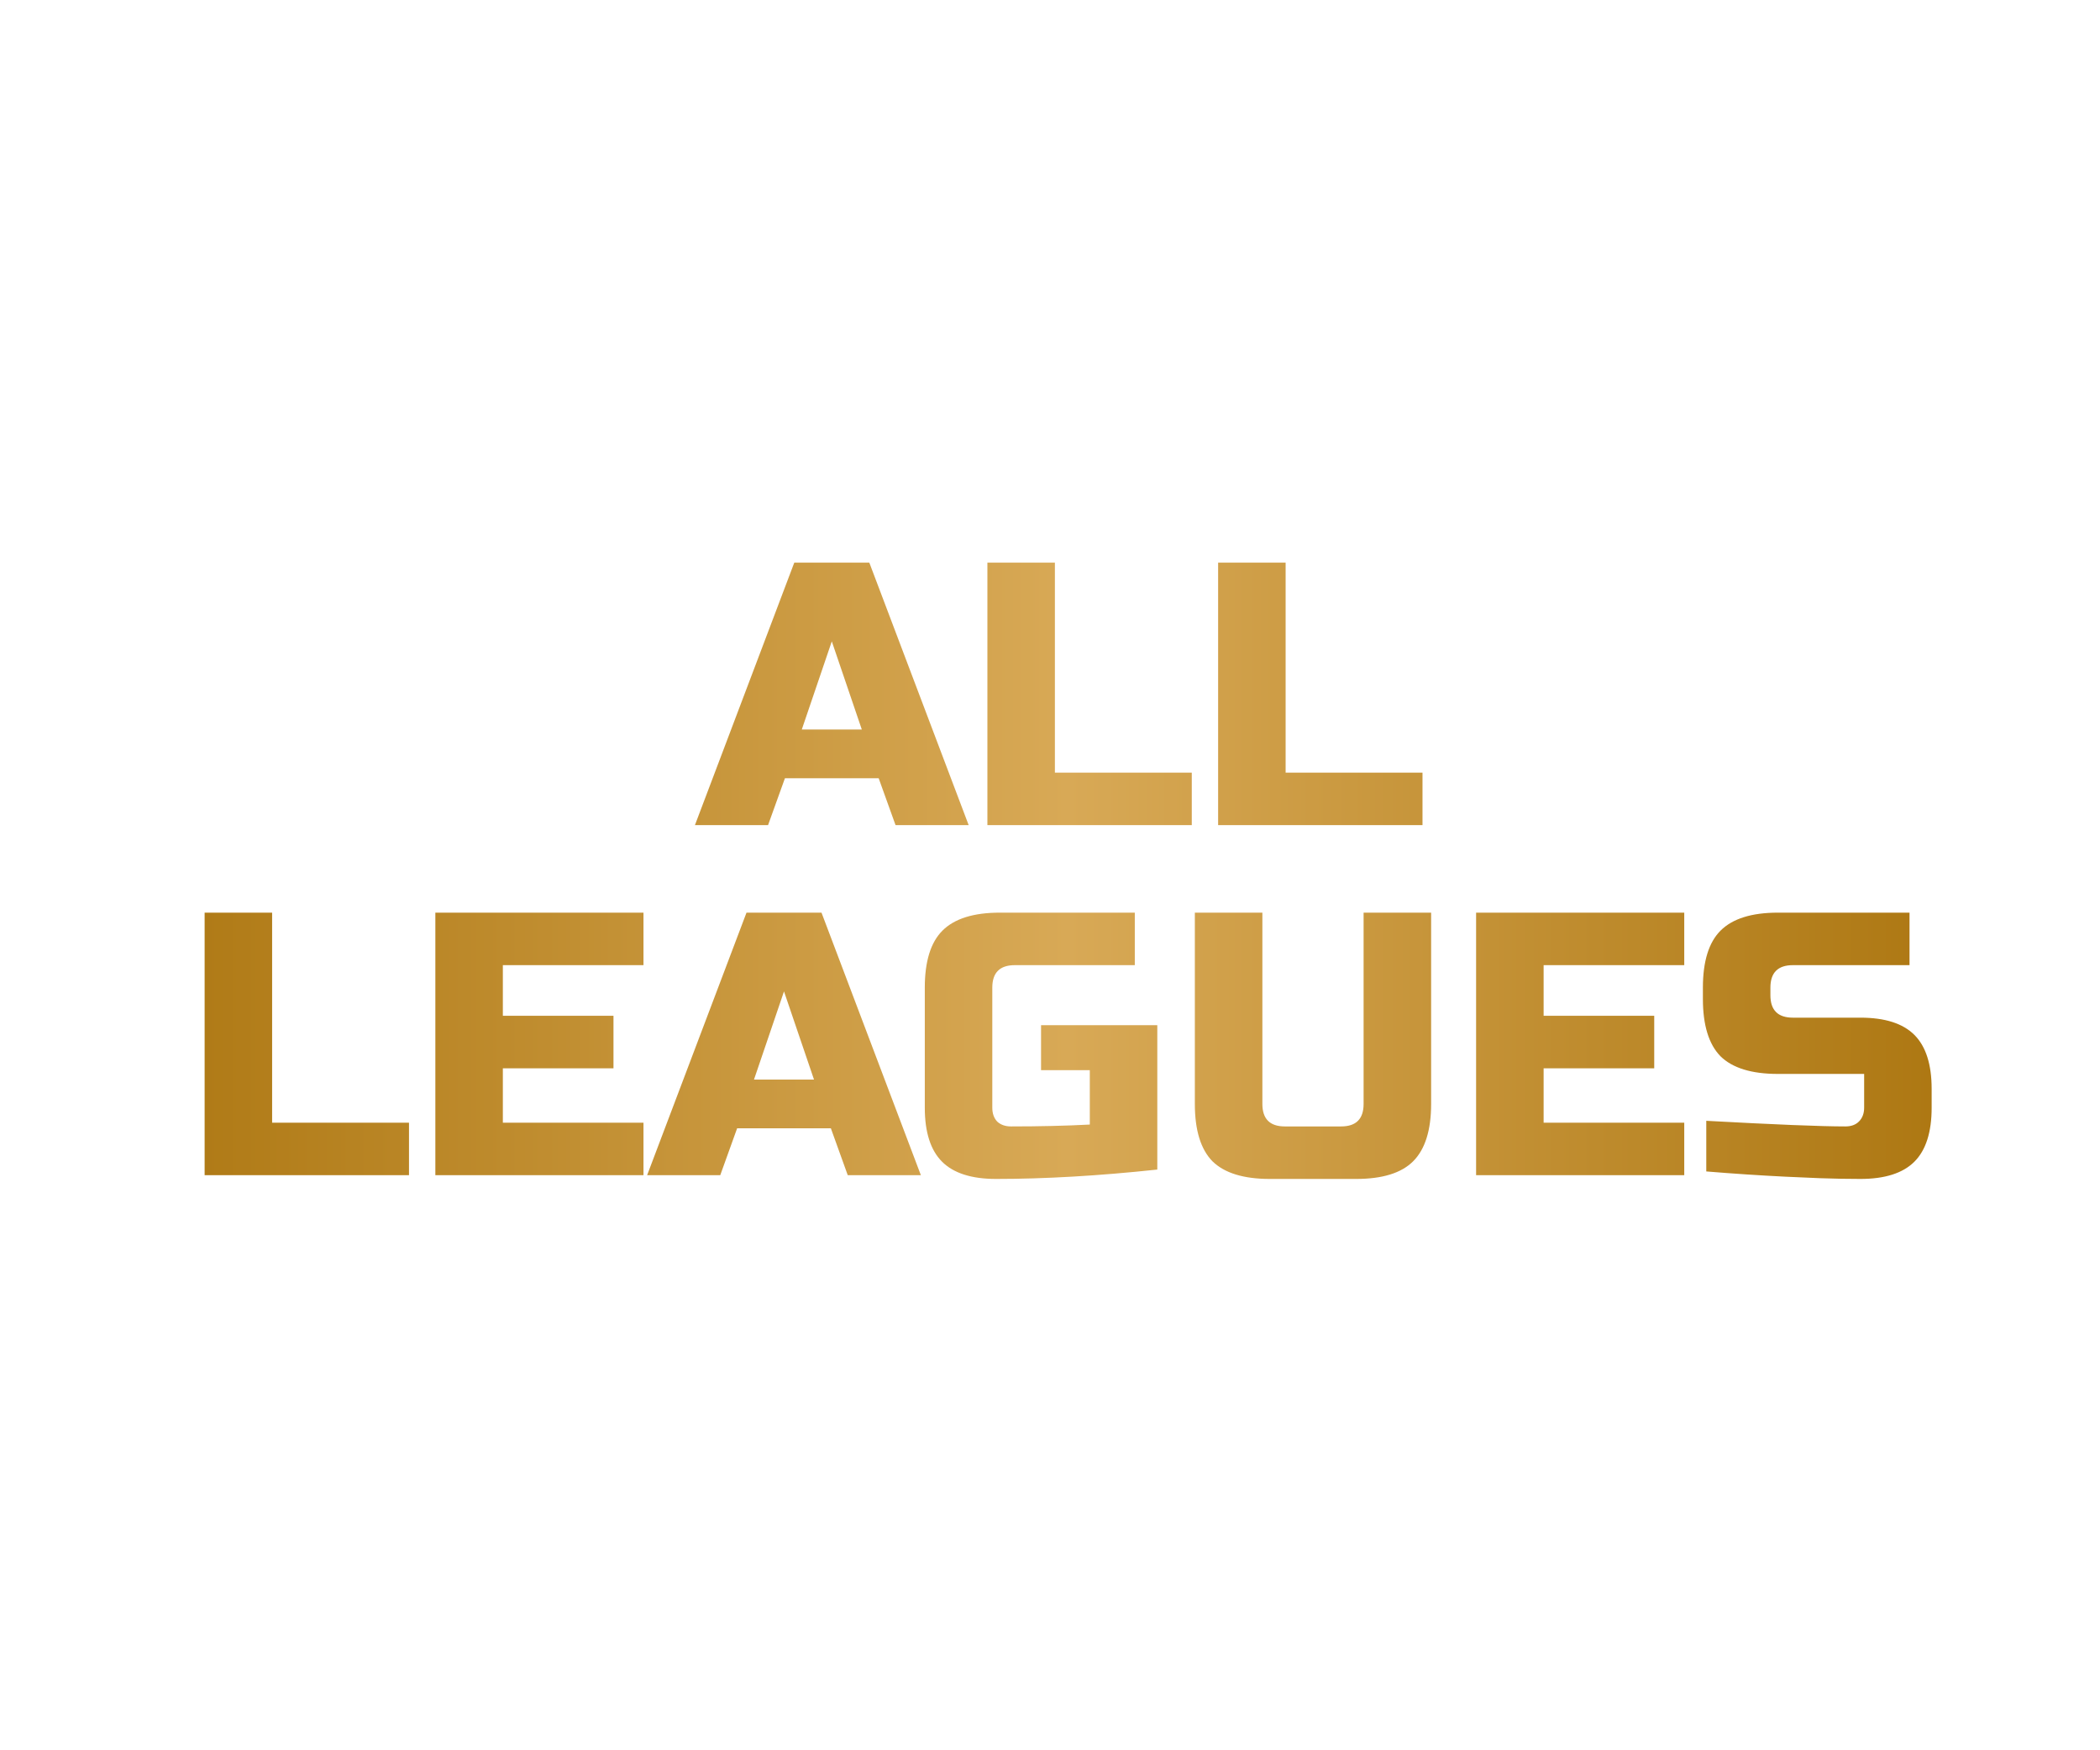 <svg width="84" height="70" viewBox="0 0 84 70" fill="none" xmlns="http://www.w3.org/2000/svg">
<g id="all-leagues">
<path id="ALL LEAGUES" d="M30.722 33H27.797L31.772 22.5H34.772L38.747 33H35.822L35.147 31.125H31.397L30.722 33ZM32.072 29.175H34.472L33.272 25.65L32.072 29.175ZM42.196 30.9H47.671V33H39.496V22.5H42.196V30.9ZM51.425 30.9H56.9V33H48.725V22.5H51.425V30.9ZM10.885 44.9H16.36V47H8.185V36.5H10.885V44.9ZM25.739 47H17.414V36.5H25.739V38.6H20.114V40.625H24.539V42.725H20.114V44.9H25.739V47ZM28.81 47H25.885L29.86 36.5H32.86L36.835 47H33.91L33.235 45.125H29.485L28.81 47ZM30.16 43.175H32.56L31.36 39.65L30.16 43.175ZM46.292 46.775C43.952 47.025 41.802 47.15 39.842 47.15C38.862 47.15 38.142 46.92 37.682 46.46C37.222 46 36.992 45.28 36.992 44.3V39.5C36.992 38.45 37.227 37.69 37.697 37.22C38.177 36.74 38.942 36.5 39.992 36.5H45.392V38.6H40.592C39.992 38.6 39.692 38.9 39.692 39.5V44.3C39.692 44.53 39.757 44.715 39.887 44.855C40.027 44.985 40.212 45.05 40.442 45.05C41.592 45.05 42.642 45.025 43.592 44.975V42.8H41.642V41H46.292V46.775ZM54.544 36.5H57.245V44.15C57.245 45.2 57.005 45.965 56.525 46.445C56.054 46.915 55.294 47.15 54.245 47.15H50.794C49.745 47.15 48.98 46.915 48.499 46.445C48.029 45.965 47.794 45.2 47.794 44.15V36.5H50.495V44.15C50.495 44.75 50.794 45.05 51.395 45.05H53.645C54.245 45.05 54.544 44.75 54.544 44.15V36.5ZM67.37 47H59.044V36.5H67.37V38.6H61.745V40.625H66.169V42.725H61.745V44.9H67.37V47ZM68.251 44.825C70.991 44.975 72.846 45.05 73.816 45.05C74.046 45.05 74.226 44.985 74.356 44.855C74.496 44.715 74.566 44.53 74.566 44.3V42.95H71.116C70.066 42.95 69.301 42.715 68.821 42.245C68.351 41.765 68.116 41 68.116 39.95V39.5C68.116 38.45 68.351 37.69 68.821 37.22C69.301 36.74 70.066 36.5 71.116 36.5H76.381V38.6H71.716C71.116 38.6 70.816 38.9 70.816 39.5V39.8C70.816 40.4 71.116 40.7 71.716 40.7H74.416C75.396 40.7 76.116 40.93 76.576 41.39C77.036 41.85 77.266 42.57 77.266 43.55V44.3C77.266 45.28 77.036 46 76.576 46.46C76.116 46.92 75.396 47.15 74.416 47.15C73.906 47.15 73.366 47.14 72.796 47.12L71.416 47.06C70.396 47.01 69.341 46.94 68.251 46.85V44.825Z" fill="url(#paint0_linear_2154_2234)"/>
</g>
<defs>
<linearGradient id="paint0_linear_2154_2234" x1="3.681" y1="34.5" x2="79.299" y2="34.5" gradientUnits="userSpaceOnUse">
<stop stop-color="#AB750F"/>
<stop offset="0.516" stop-color="#D8A956"/>
<stop offset="1" stop-color="#AB750F"/>
</linearGradient>
</defs>
</svg>
